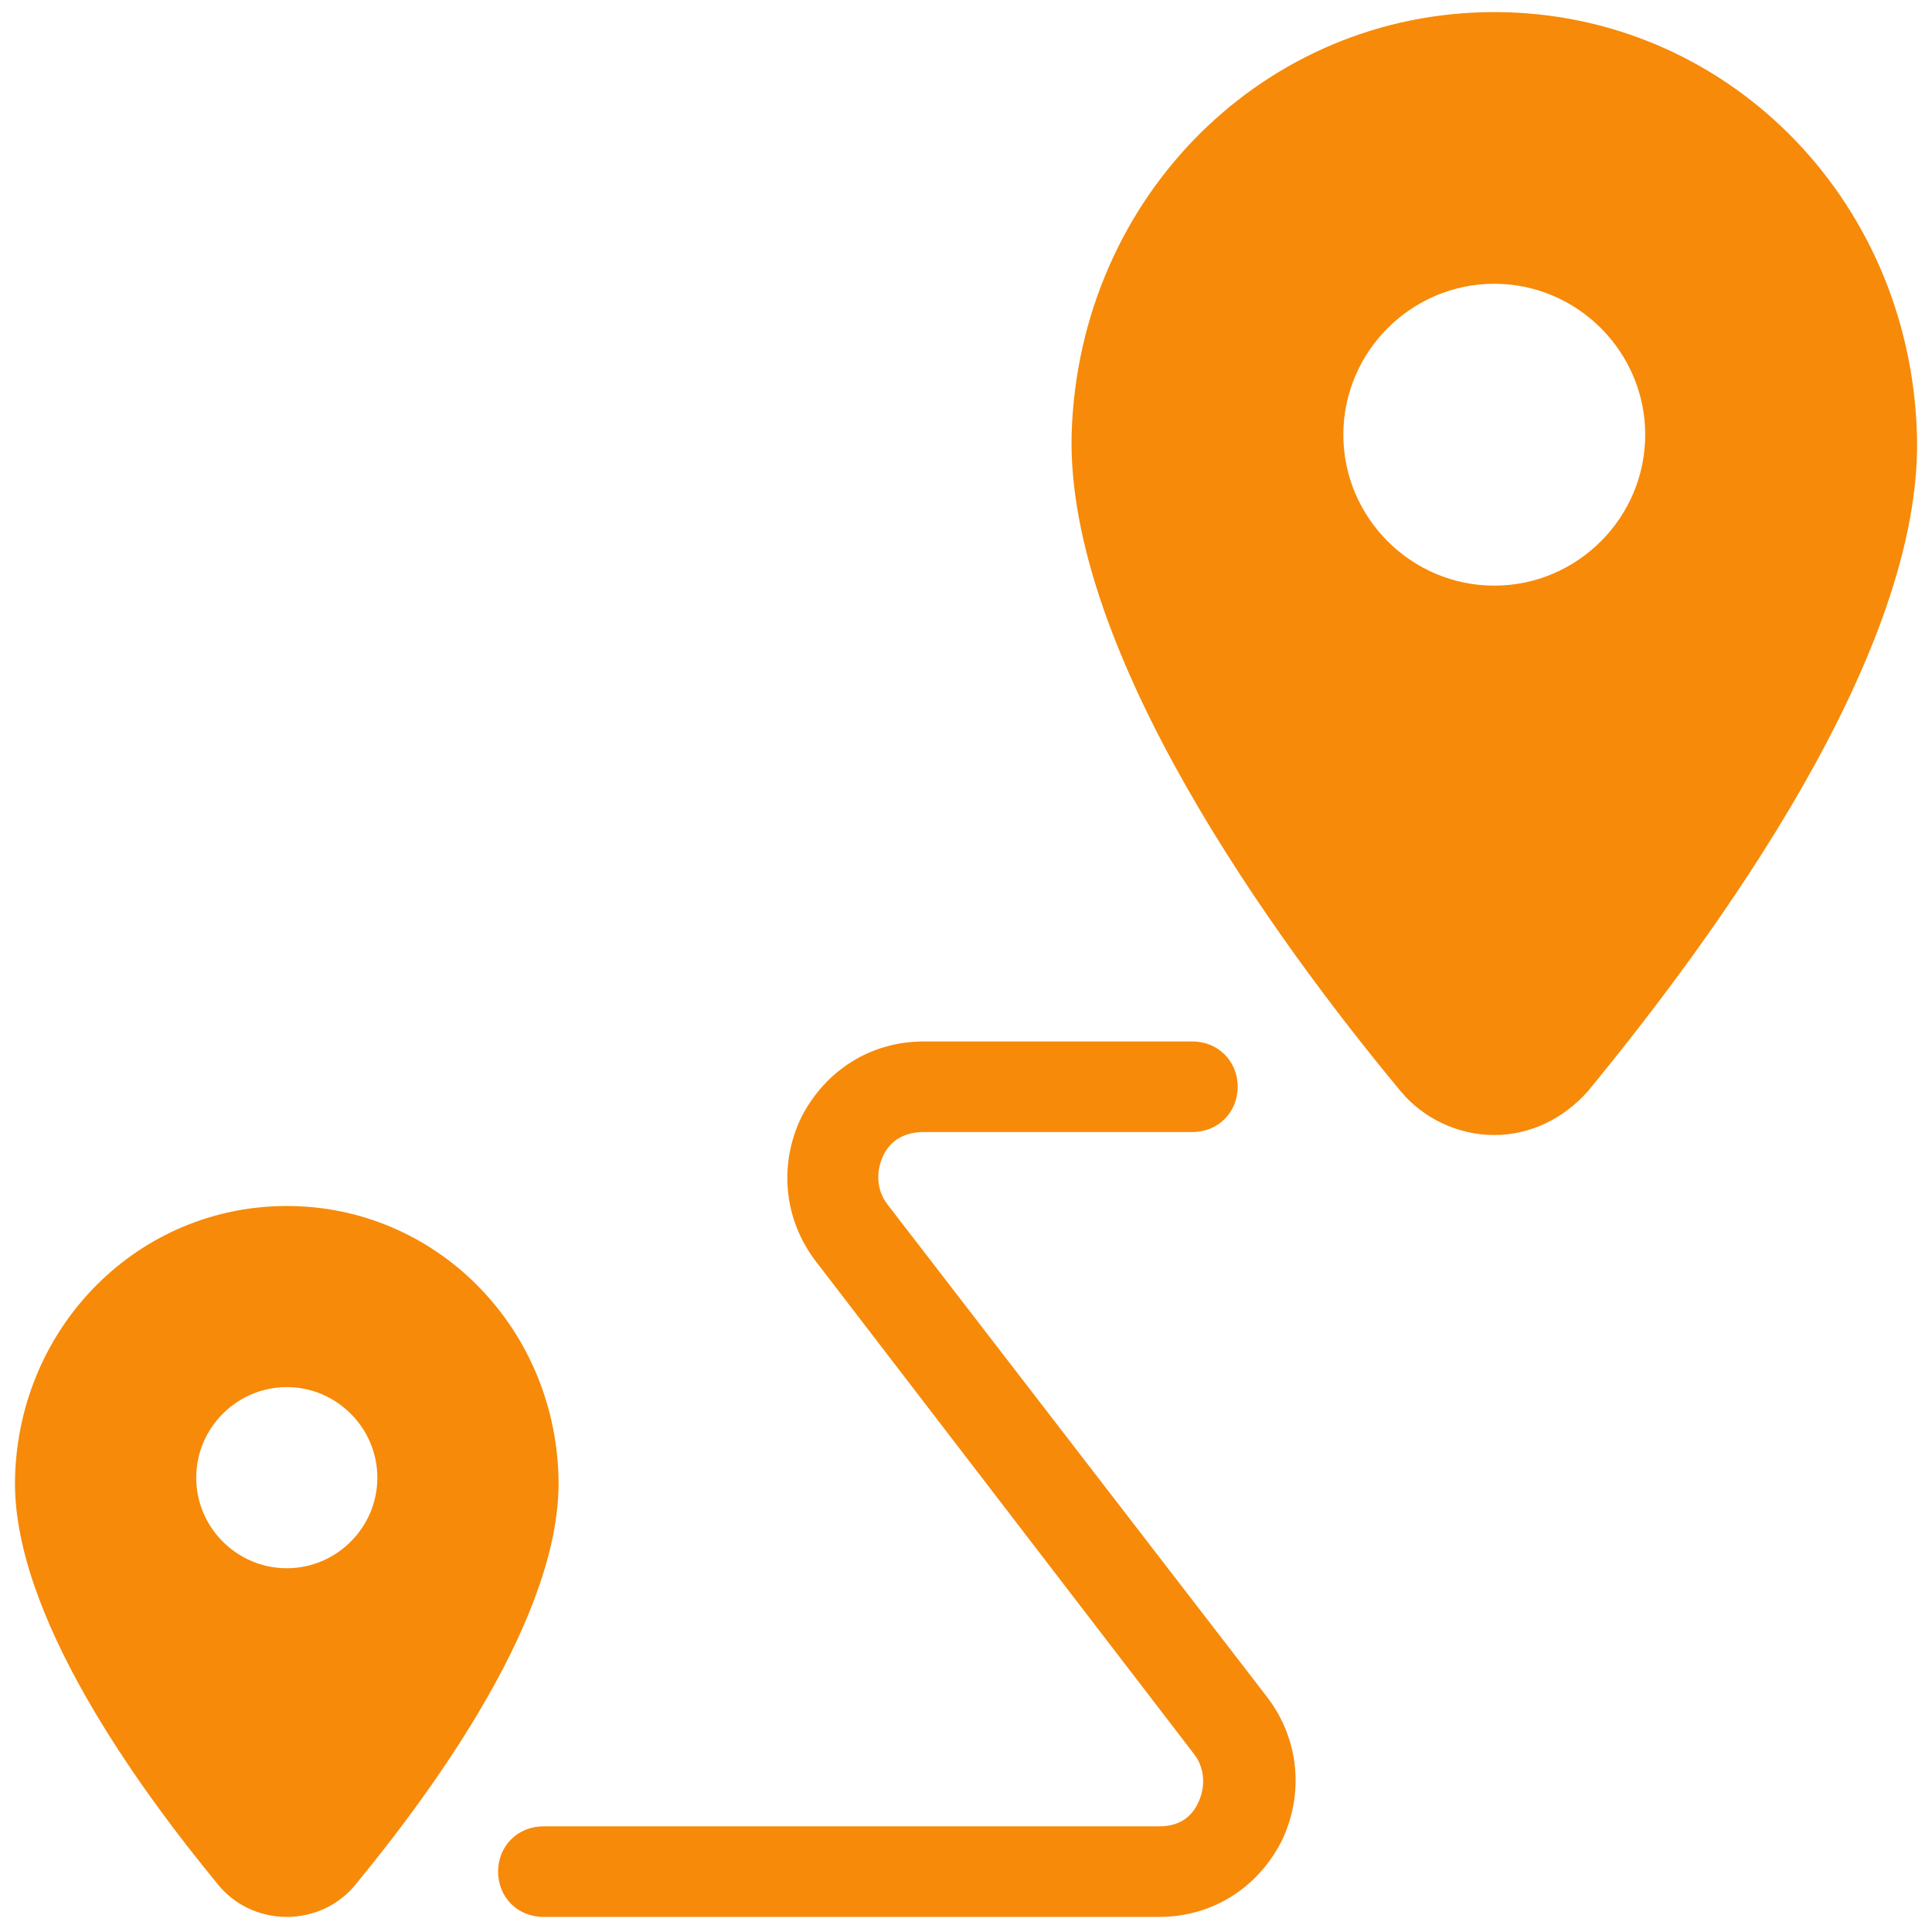 <svg xmlns="http://www.w3.org/2000/svg" viewBox="0 0 128 128">
  <path d="M99 0.801C83.8 0.801 71.5 12.999 71 28.699C70.6 43.199 84.501 62.301 92.801 72.301C94.301 74.101 96.6 75.199 99 75.199C101.4 75.199 103.599 74.101 105.199 72.301C113.499 62.201 127.5 43.199 127 28.699C126.5 12.999 114.2 0.801 99 0.801 z M 99 18.801C104.5 18.801 109 23.301 109 28.801C109 34.301 104.5 38.801 99 38.801C93.5 38.801 89 34.301 89 28.801C89 23.301 93.5 18.801 99 18.801 z M 61.199 69C57.699 69 54.7 70.9 53.1 74C51.6 77.1 51.9 80.7 54 83.5L79.1 116.199C79.8 117.099 79.9 118.3 79.4 119.4C78.9 120.5 78.001 121 76.801 121L36 121C34.3 121 33 122.3 33 124C33 125.7 34.3 127 36 127L76.801 127C80.301 127 83.3 125.1 84.9 122C86.4 118.9 86.1 115.3 84 112.5L58.801 79.801C58.101 78.901 58 77.7 58.5 76.6C59 75.5 59.999 75 61.199 75L79 75C80.7 75 82 73.7 82 72C82 70.3 80.7 69 79 69L61.199 69 z M 19 79.9C9.2 79.9 1.3 87.801 1 97.801C0.7 106.901 9.3 118.601 14.4 124.801C15.5 126.201 17.2 127 19 127C20.8 127 22.5 126.201 23.6 124.801C28.7 118.601 37.3 106.901 37 97.801C36.7 87.801 28.8 79.9 19 79.9 z M 19 91.9C22.3 91.9 25 94.6 25 97.9C25 101.2 22.3 103.9 19 103.9C15.7 103.9 13 101.2 13 97.9C13 94.6 15.7 91.9 19 91.9 z" fill="#F78A09" />
</svg>